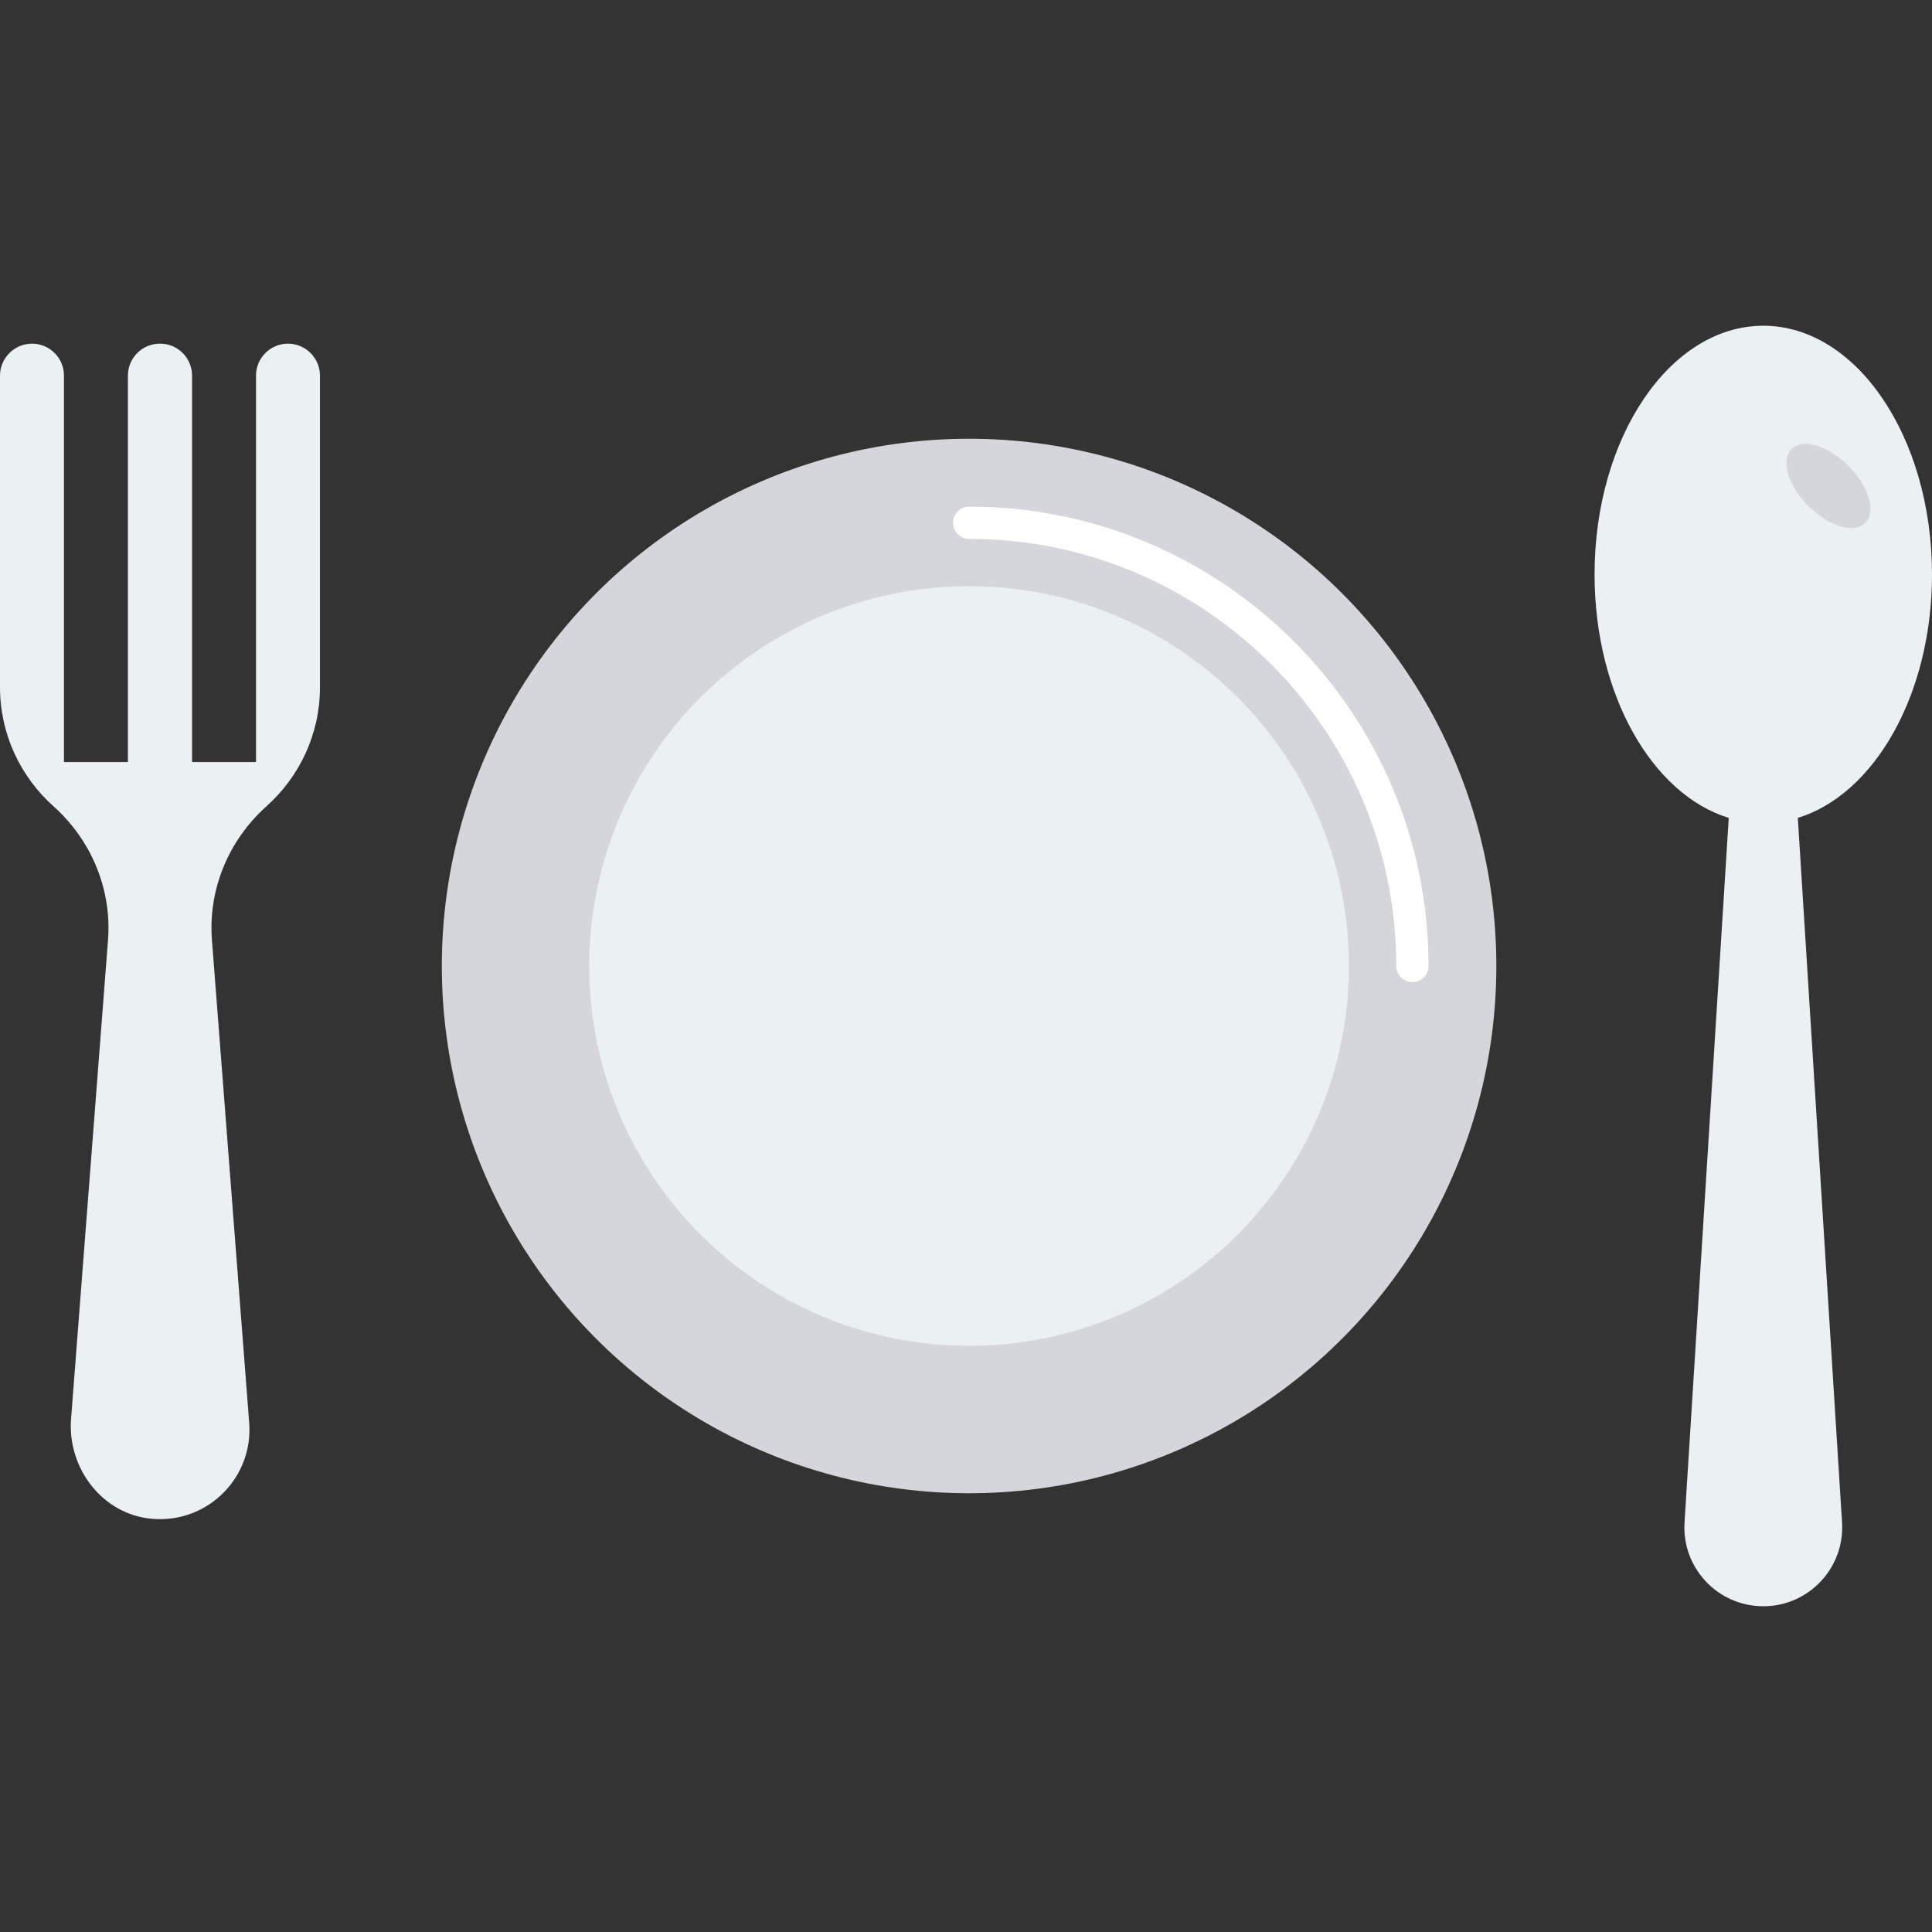 <?xml version="1.0" encoding="iso-8859-1"?>
<!-- Generator: Adobe Illustrator 19.0.0, SVG Export Plug-In . SVG Version: 6.00 Build 0)  -->
<svg version="1.1" id="Capa_1" xmlns="http://www.w3.org/2000/svg" xmlns:xlink="http://www.w3.org/1999/xlink" x="0px" y="0px"
	 viewBox="0 0 468.293 468.293" style="enable-background:new 0 0 468.293 468.293;" xml:space="preserve">
<rect x="0" y="0" width="468.293" height="468.293" fill="#333333" stroke="none"/>
<circle style="fill:#D5D6DB;" cx="234.896" cy="234.146" r="127.8"/>
<circle style="fill:#EBF0F3;" cx="234.896" cy="234.146" r="92.073"/>
<path style="fill:#FFFFFF;" d="M234.914,122.799c-2.161,0-3.91,1.749-3.91,3.91s1.749,3.91,3.91,3.91
	c57.085,0,103.527,46.442,103.527,103.523c0,2.161,1.749,3.91,3.91,3.91s3.91-1.749,3.91-3.91
	C346.261,172.747,296.31,122.799,234.914,122.799z"/>
<g>
	<path style="fill:#EBF0F3;" d="M69.8,83.3c-4.278,0-7.746,3.468-7.746,7.746v93.665H46.552V91.046c0-4.278-3.468-7.746-7.746-7.746
		h-0.054c-4.278,0-7.746,3.468-7.746,7.746v93.665H15.503V91.046c0-4.278-3.468-7.746-7.746-7.746C3.491,83.3,0,86.79,0,91.057
		v75.518c0,11.443,5.018,21.752,12.961,28.854c9.192,8.219,14.169,20.145,13.22,32.439l-8.955,116.04
		c-0.928,12.021,7.658,23.23,19.673,24.236c13.511,1.132,24.525-10.061,23.504-23.279l-9.029-116.997
		c-0.949-12.294,4.028-24.22,13.22-32.438c7.944-7.103,12.962-17.412,12.962-28.855V91.057C77.557,86.79,74.066,83.3,69.8,83.3z"/>
	<path style="fill:#EBF0F3;" d="M468.293,139.24c0-33.293-18.309-60.283-40.895-60.283s-40.895,26.99-40.895,60.283
		c0,29.066,13.955,53.314,32.525,59.009l-10.72,170.76c-0.692,11.013,8.054,20.327,19.09,20.327s19.781-9.314,19.09-20.327
		l-10.72-170.76C454.337,192.554,468.293,168.305,468.293,139.24z"/>
</g>
<path style="fill:#D5D6DB;" d="M448.048,112.944c-4.942-4.943-11.123-6.774-13.806-4.09c-2.683,2.681-0.851,8.864,4.091,13.804
	c4.942,4.943,11.123,6.774,13.806,4.09C454.822,124.068,452.991,117.885,448.048,112.944z"/>
<g>
</g>
<g>
</g>
<g>
</g>
<g>
</g>
<g>
</g>
<g>
</g>
<g>
</g>
<g>
</g>
<g>
</g>
<g>
</g>
<g>
</g>
<g>
</g>
<g>
</g>
<g>
</g>
<g>
</g>
</svg>
